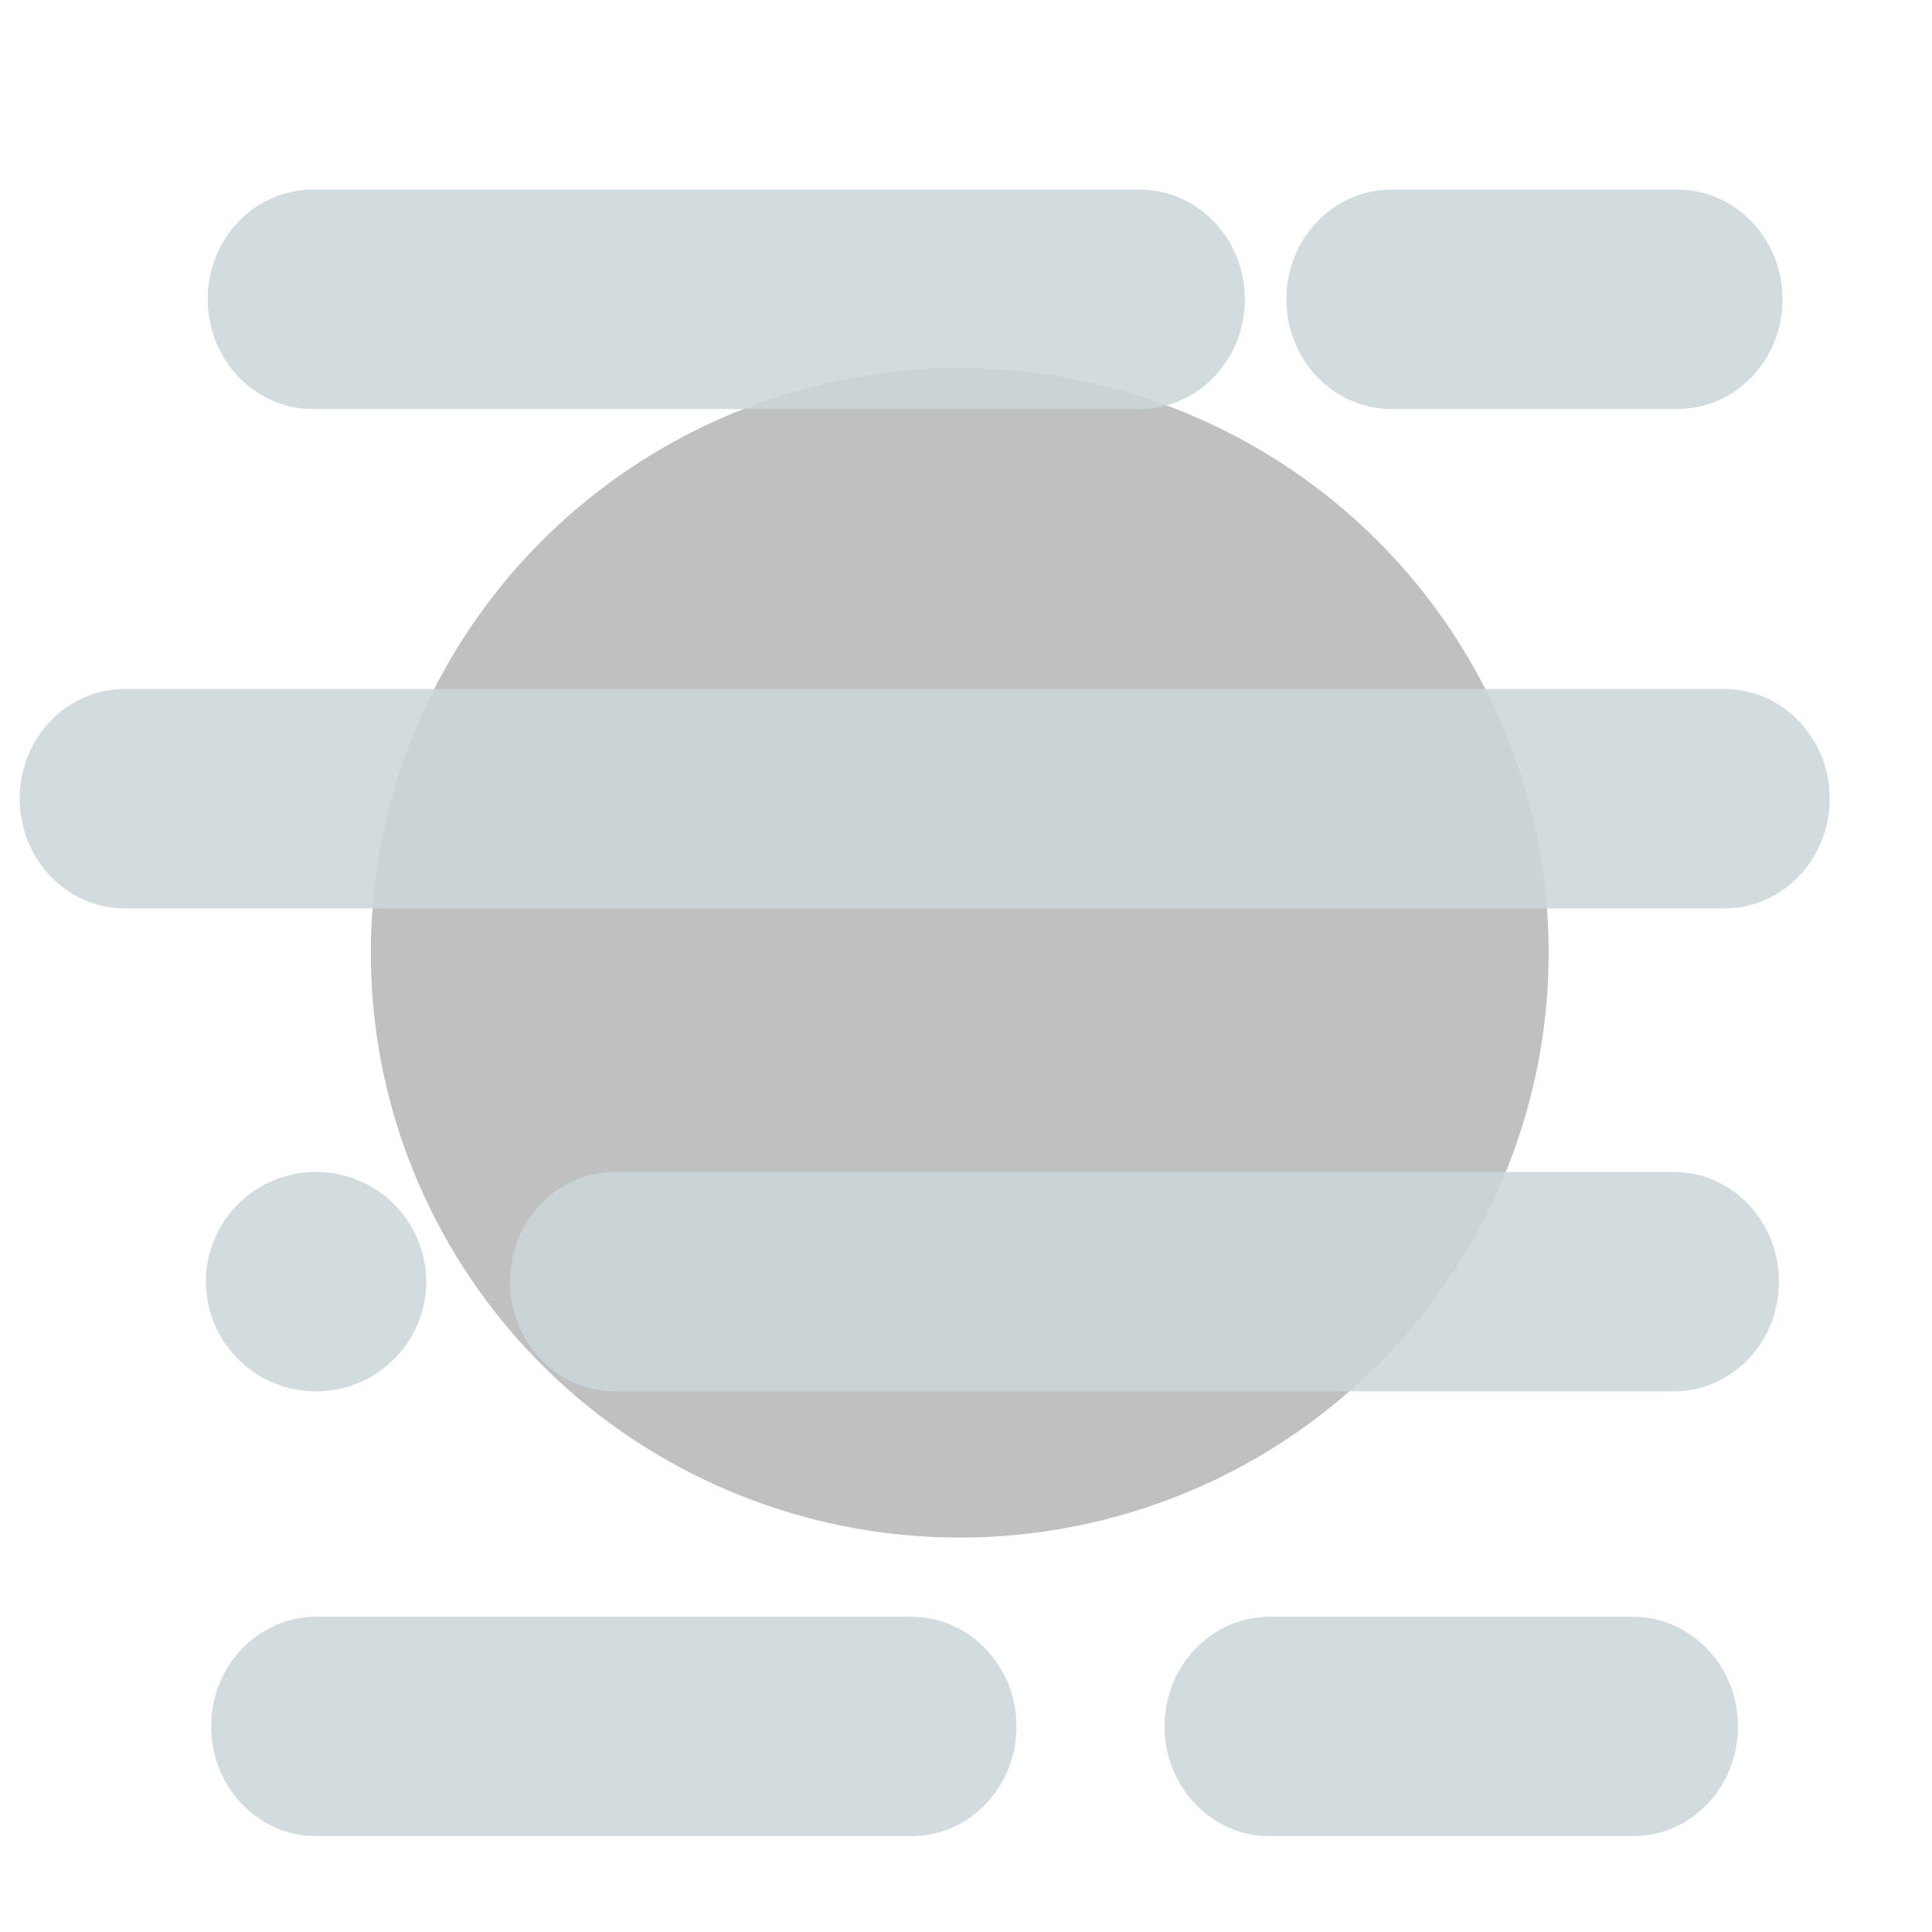 <svg xmlns="http://www.w3.org/2000/svg" id="svg889" width="50" height="50" x="0" y="0" version="1.1">
  <ellipse id="ellipse4" cx="24.838" cy="24.66" rx="15.241" ry="15.132" style="fill:#c0c0c0;stroke-width:0.098"/>
  <path id="path2105-2" d="M23.585 41.842H8.183c-1.503 0-2.718 1.27-2.718 2.836 0 1.569 1.215 2.842 2.718 2.842h15.402c1.504 0 2.721-1.27 2.721-2.842 0-1.563-1.217-2.836-2.72-2.836" style="fill:#cbd5d8;stroke-width:2.543;fill-opacity:0.867"/>
  <path id="path1533-9" d="M8.18 30.33a2.844 2.844 0 0 0-2.852 2.837 2.847 2.847 0 0 0 2.851 2.841c1.577 0 2.851-1.27 2.851-2.841a2.844 2.844 0 0 0-2.85-2.836" style="fill:#cbd5d8;stroke-width:2.604;fill-opacity:0.867"/>
  <path id="path2105-2-5" d="M43.318 30.33H15.916c-1.503 0-2.718 1.27-2.718 2.837 0 1.569 1.215 2.841 2.718 2.841h27.402c1.504 0 2.721-1.27 2.721-2.841 0-1.564-1.217-2.836-2.72-2.836" style="fill:#cbd5d8;stroke-width:2.543;fill-opacity:0.867"/>
  <path id="path2105-2-5-0" d="M44.632 17.83H3.23C1.726 17.83.51 19.1.51 20.668c0 1.569 1.215 2.841 2.719 2.841h41.402c1.504 0 2.721-1.27 2.721-2.841 0-1.564-1.217-2.836-2.721-2.836" style="fill:#cbd5d8;stroke-width:2.543;fill-opacity:0.867"/>
  <path id="path2105-2-4" d="M42.26 41.842h-9.403c-1.504 0-2.718 1.27-2.718 2.836 0 1.569 1.214 2.842 2.718 2.842h9.402c1.504 0 2.721-1.27 2.721-2.842 0-1.563-1.217-2.836-2.72-2.836" style="fill:#cbd5d8;stroke-width:2.543;fill-opacity:0.867"/>
  <path id="path2105-2-5-8" d="M29.496 4.907H8.094c-1.503 0-2.718 1.27-2.718 2.836 0 1.569 1.215 2.842 2.718 2.842h21.402c1.504 0 2.721-1.27 2.721-2.842 0-1.563-1.217-2.836-2.72-2.836" style="fill:#cbd5d8;stroke-width:2.543;fill-opacity:0.867"/>
  <path id="path2105-2-1" d="M43.412 4.907H36.01c-1.504 0-2.719 1.27-2.719 2.836 0 1.569 1.215 2.842 2.719 2.842h7.402c1.503 0 2.72-1.27 2.72-2.842 0-1.563-1.217-2.836-2.72-2.836" style="fill:#cbd5d8;stroke-width:2.543;fill-opacity:0.867"/>
</svg>
